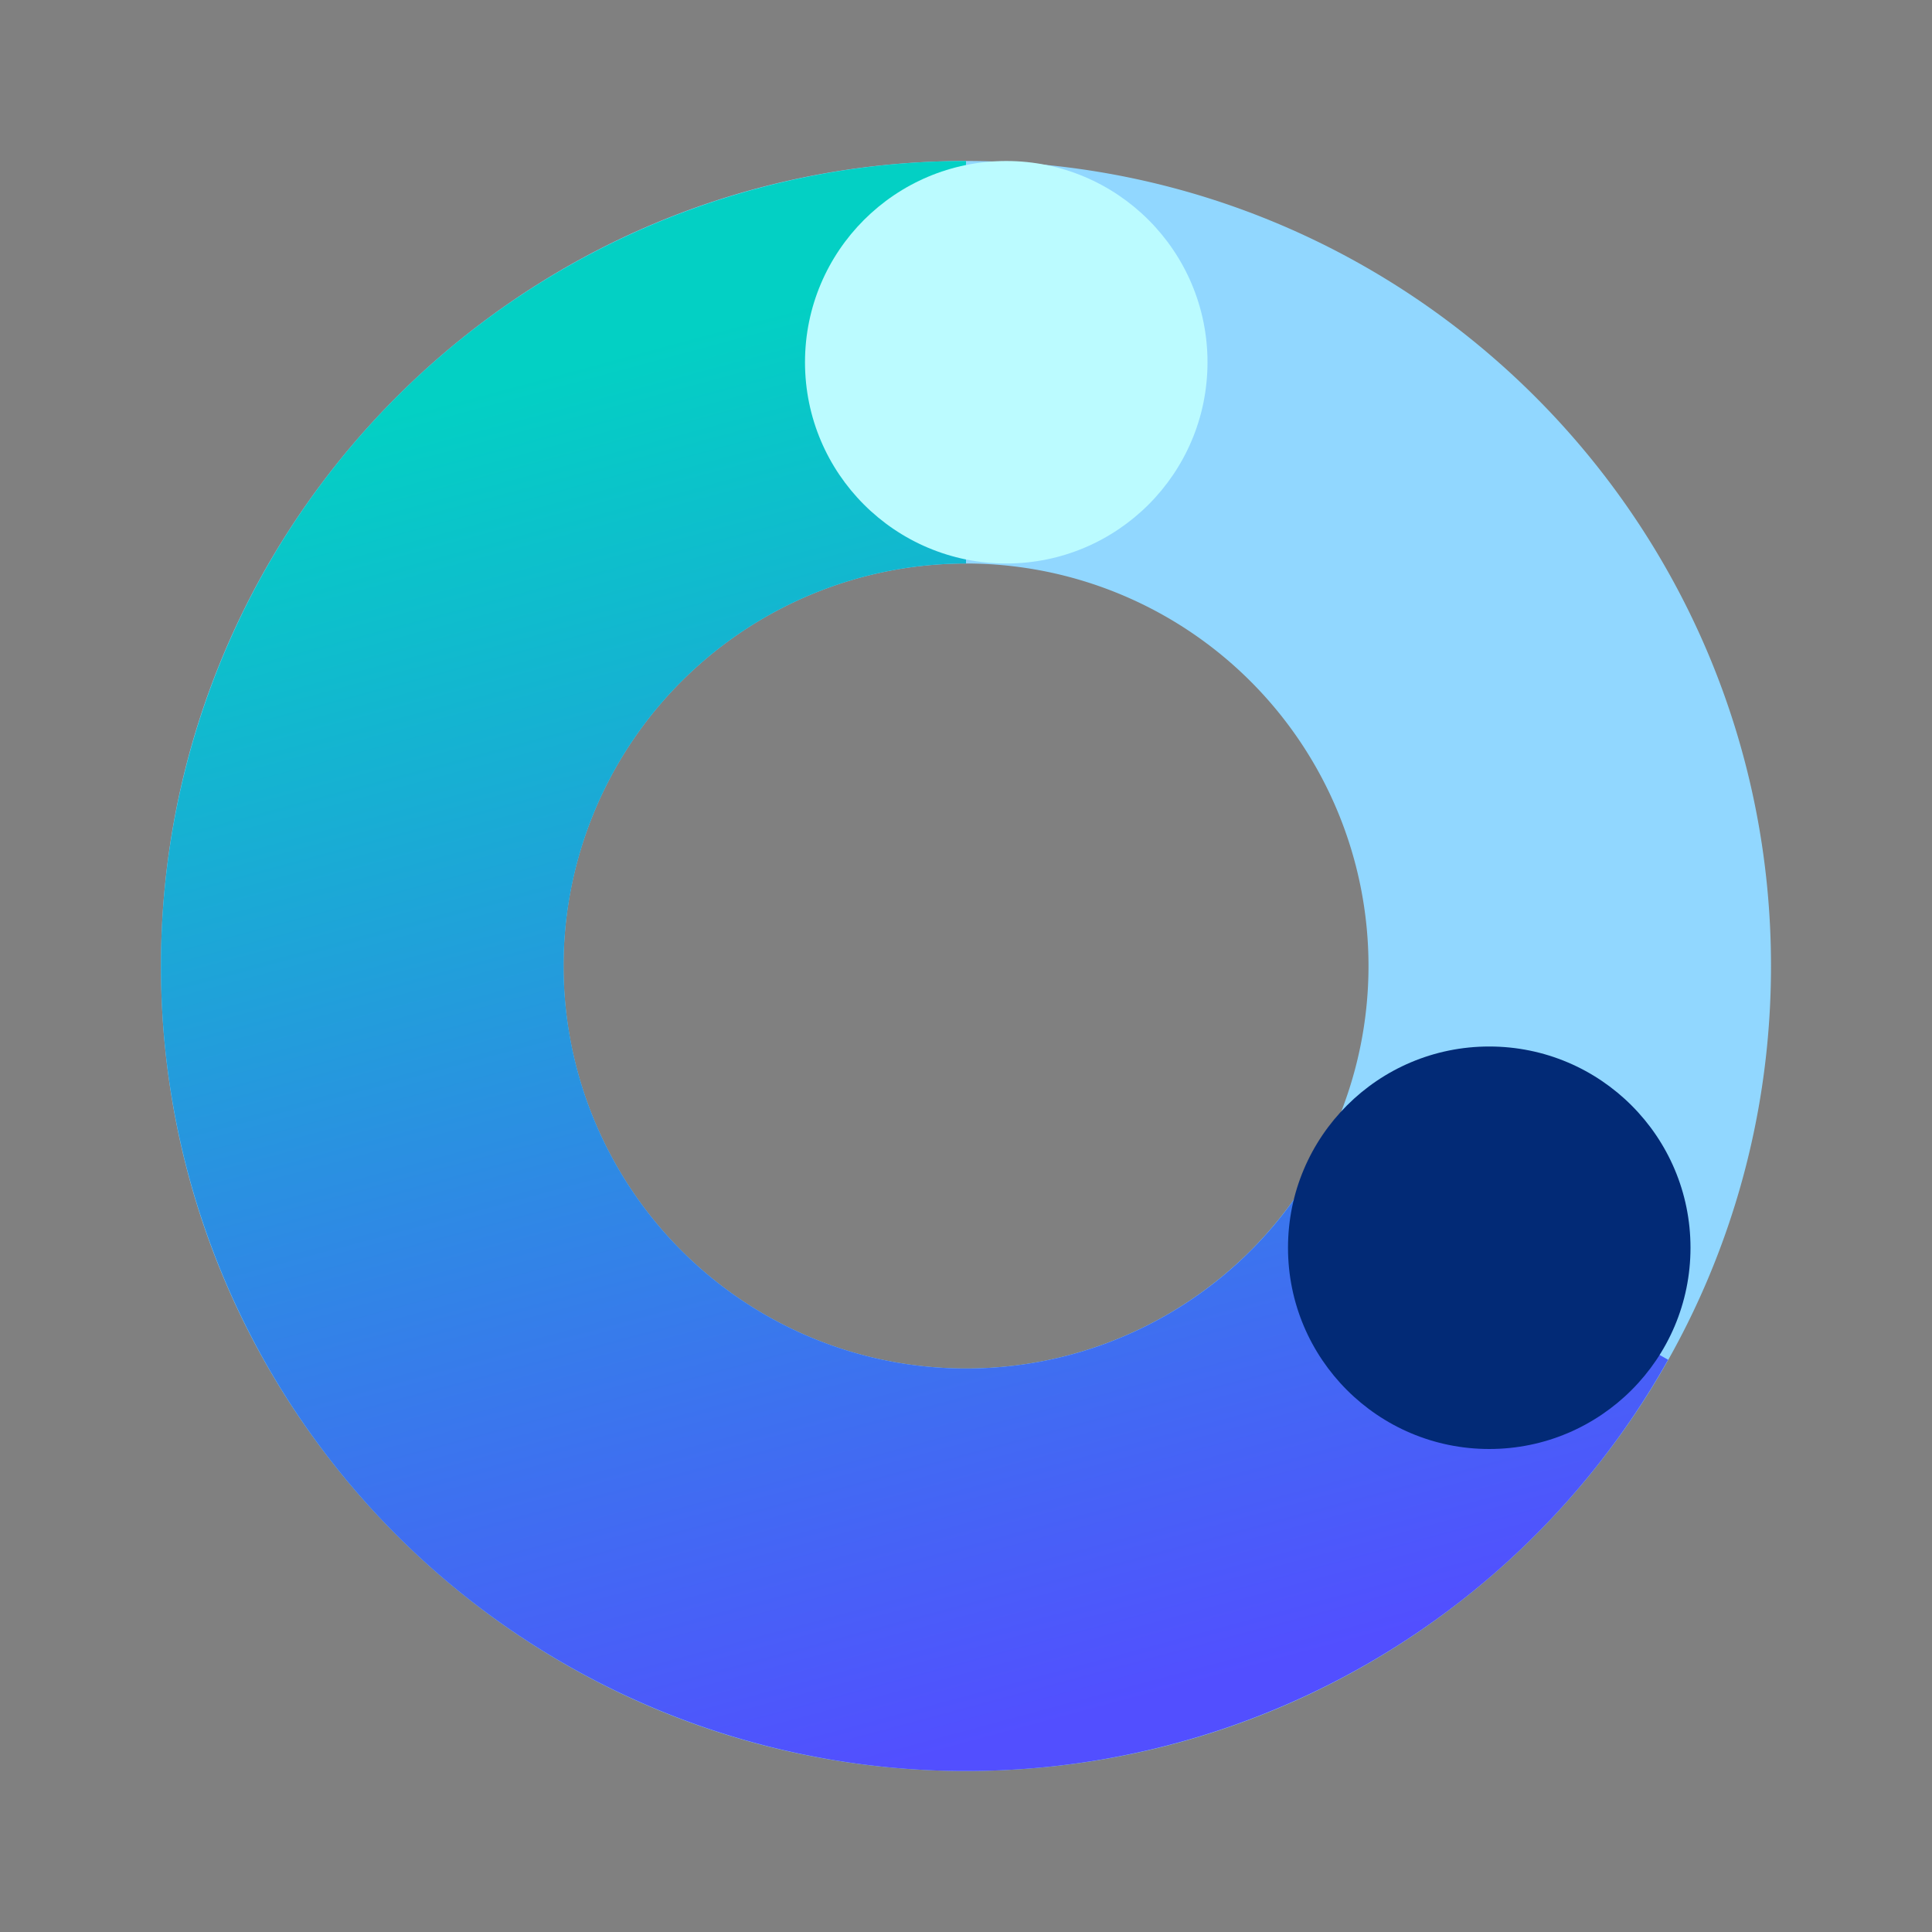<svg width="24" height="24" viewBox="0 0 24 24" fill="none" xmlns="http://www.w3.org/2000/svg">
    <rect x="0" y="0" width="24" height="24" fill="#808080" stroke="none"/>
    <path fill-rule="evenodd" clip-rule="evenodd" d="M12 2C6.477 2 2 6.477 2 12s4.477 10 10 10 10-4.477 10-10S17.523 2 12 2zm0 5a5 5 0 1 0 0 10 5 5 0 0 0 0-10z" fill="#91D7FF"/>
    <path fill-rule="evenodd" clip-rule="evenodd" d="M6.986 3.348A10 10 0 0 1 12 2v5a5 5 0 1 0 4.362 7.446l4.36 2.445A10 10 0 1 1 6.986 3.348z" fill="url(#a)"/>
    <circle cx="18.5" cy="15.5" transform="rotate(-180 18.5 15.5)" fill="#022A76" r="2.5"/>
    <circle cx="12.5" cy="4.5" transform="rotate(-180 12.5 4.5)" fill="#BBFBFF" r="2.5"/>
    <defs>
        <linearGradient id="a" x1="11" y1="3.5" x2="15.637" y2="20.732" gradientUnits="userSpaceOnUse">
            <stop stop-color="#03D0C4"/>
            <stop offset="1" stop-color="#524FFF"/>
        </linearGradient>
    </defs>
</svg>

